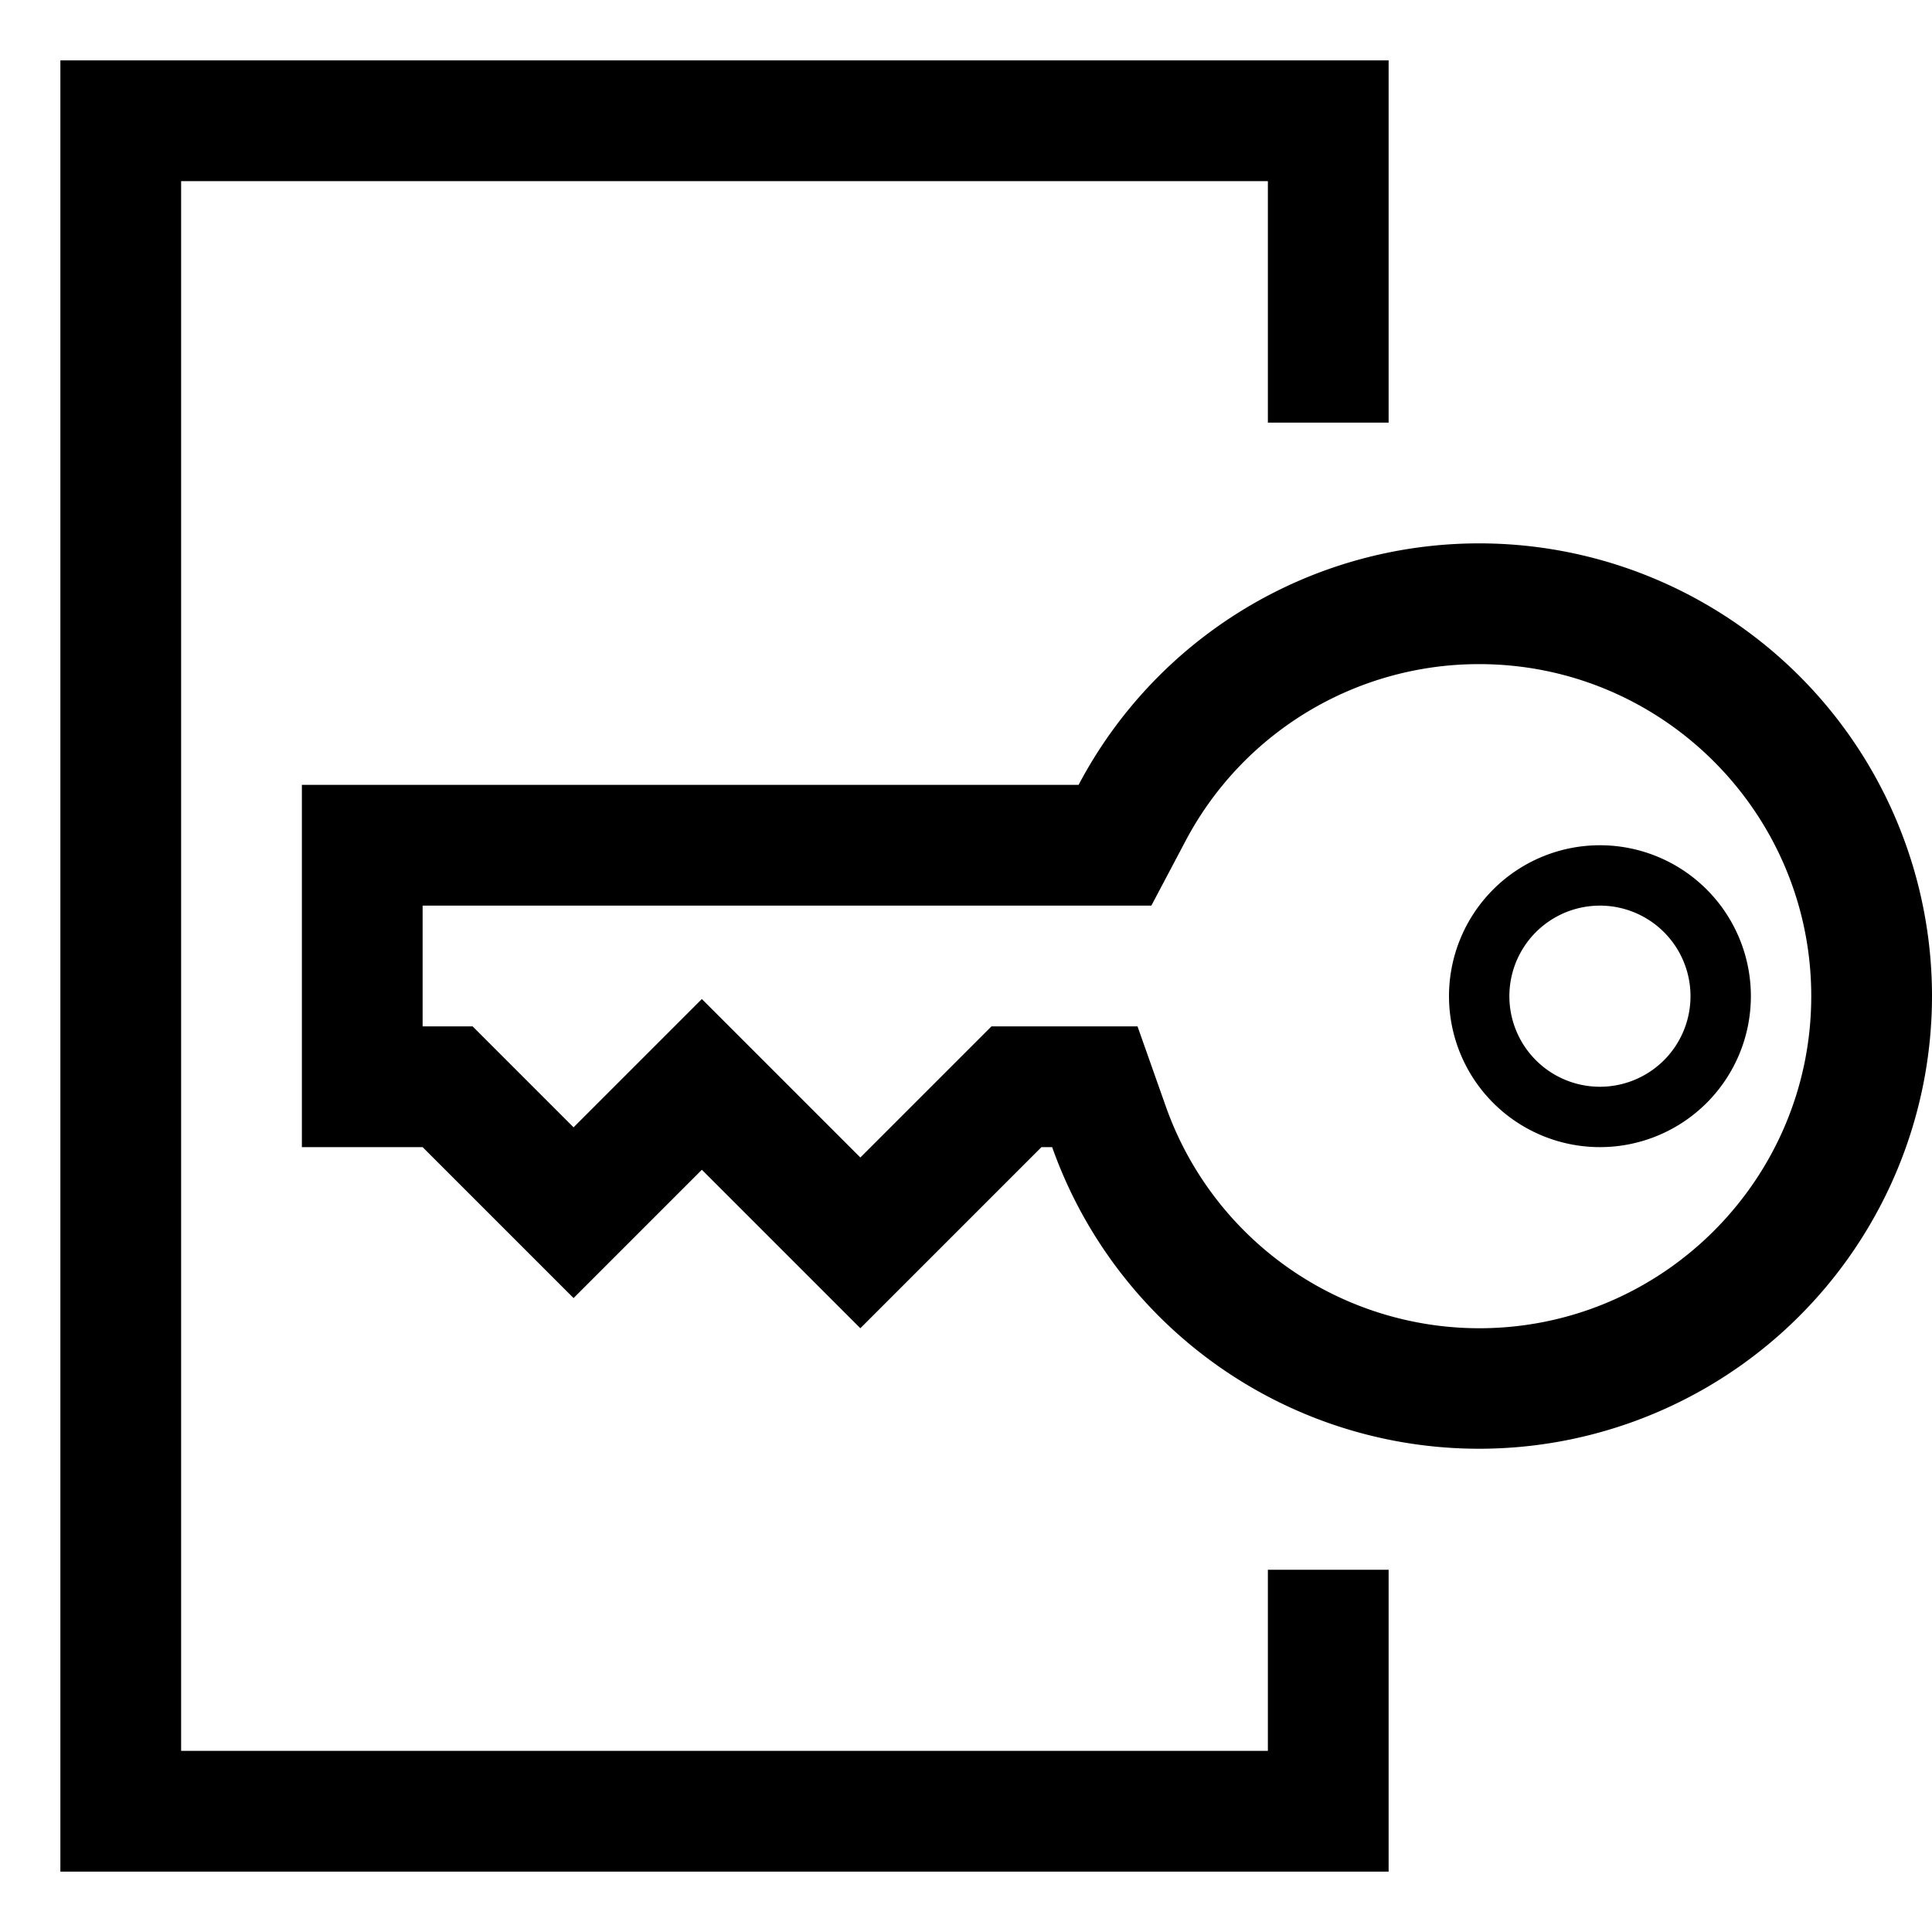 <svg width="32" height="32" viewBox="0 0 32 32" xmlns="http://www.w3.org/2000/svg">
    <path d="M23 7V1H1v30h22v-5h-2v3H3V3h18v4h2zm1.5 2a7.5 7.5 0 0 0-6.635 4H5v6h2l2.5 2.5 2.125-2.125L14.25 22l3-3h.177A7.502 7.502 0 0 0 32 16.5 7.5 7.5 0 0 0 24.5 9zm0 2c3.033 0 5.5 2.467 5.5 5.5S27.533 22 24.5 22a5.51 5.51 0 0 1-5.188-3.667L18.841 17h-2.419l-.586.586-1.586 1.586-1.211-1.211-1.414-1.414-1.414 1.414-.711.711-1.086-1.086L7.828 17H7v-2h12.07l.563-1.065A5.493 5.493 0 0 1 24.5 11zm2 8a2.5 2.5 0 1 0 0-5 2.5 2.5 0 0 0 0 5zm0-1a1.5 1.5 0 1 0 0-3 1.5 1.5 0 0 0 0 3z" fill-rule="evenodd"/>
</svg>
